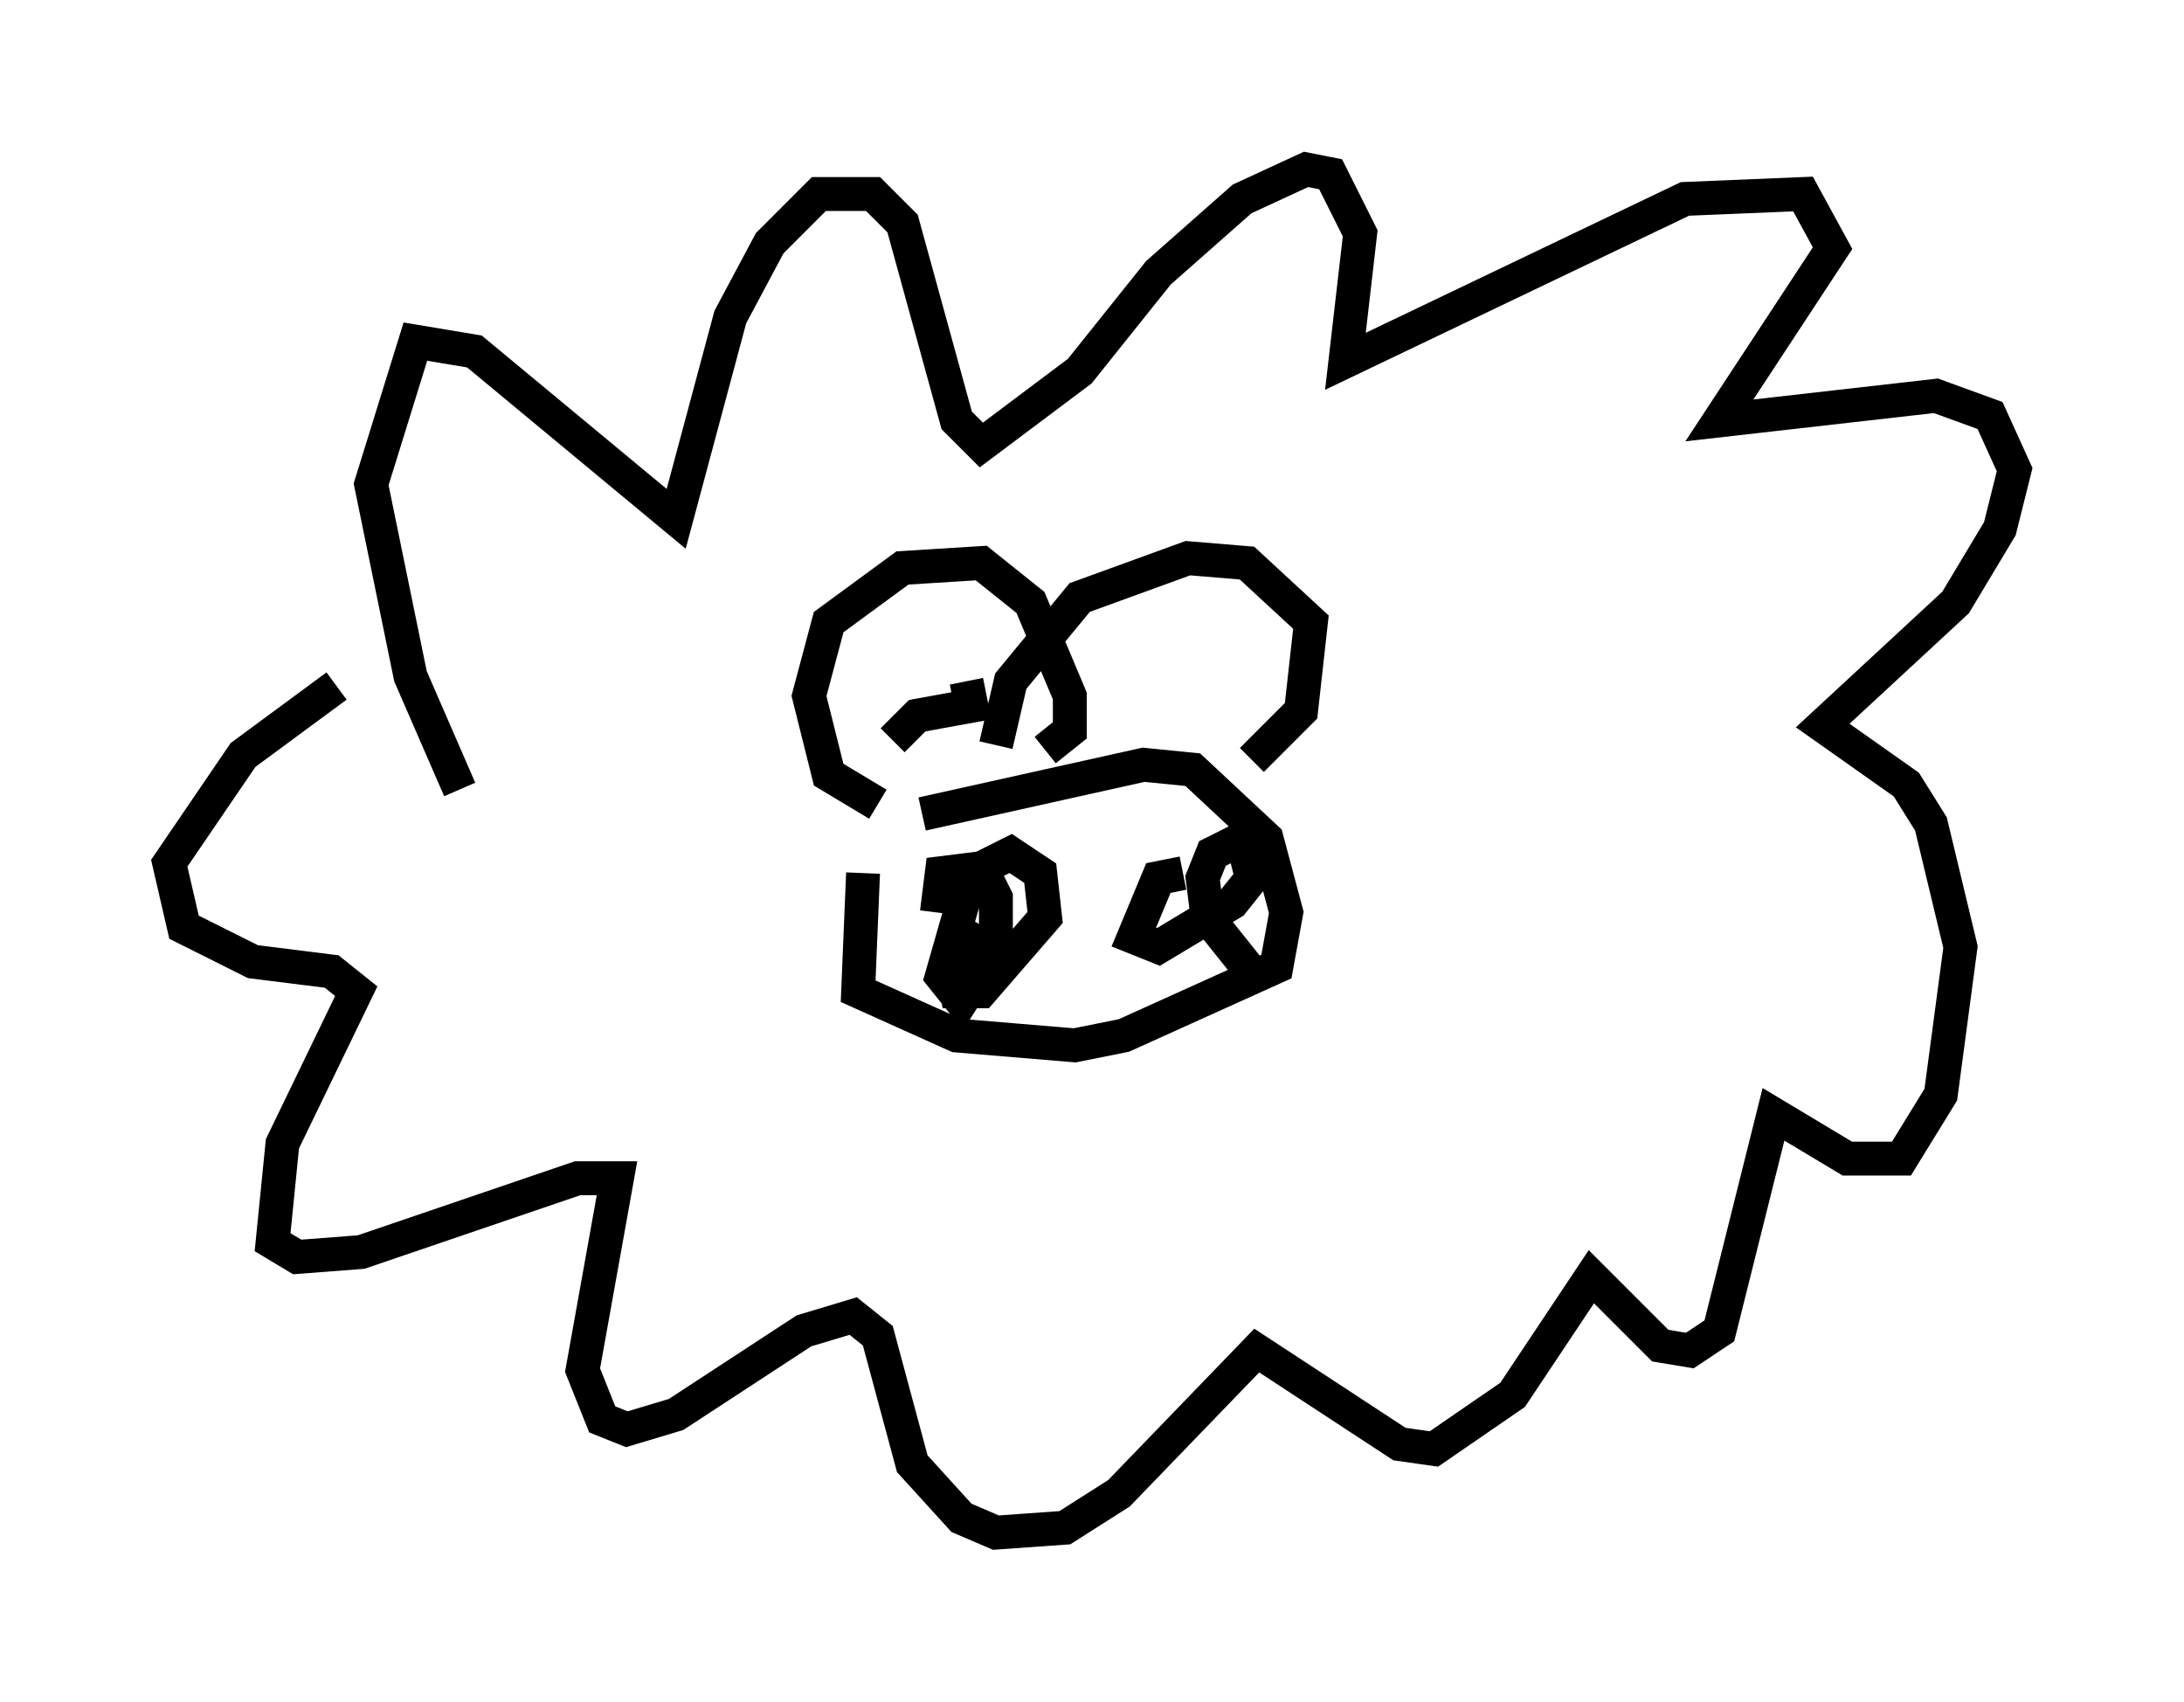 <?xml version="1.0" encoding="utf-8" ?>
<svg baseProfile="full" height="50.235" version="1.1" width="64.469" xmlns="http://www.w3.org/2000/svg" xmlns:ev="http://www.w3.org/2001/xml-events" xmlns:xlink="http://www.w3.org/1999/xlink"><defs /><rect fill="white" height="50.235" width="64.469" x="0" y="0" /><path d="M14.587, 23.737 m-1.017, -0.436 l-1.453, -3.341 -1.162, -5.665 l1.307, -4.212 1.743, 0.291 l5.955, 4.939 1.598, -5.955 l1.162, -2.179 1.453, -1.453 l1.598, 0.0 0.872, 0.872 l1.598, 5.81 0.726, 0.726 l2.905, -2.179 2.324, -2.905 l2.469, -2.179 1.888, -0.872 l0.726, 0.145 0.872, 1.743 l-0.436, 3.777 10.022, -4.793 l3.486, -0.145 0.872, 1.598 l-3.341, 5.084 6.391, -0.726 l1.598, 0.581 0.726, 1.598 l-0.436, 1.743 -1.307, 2.179 l-3.922, 3.631 2.469, 1.743 l0.726, 1.162 0.872, 3.631 l-0.581, 4.358 -1.162, 1.888 l-1.598, 0.0 -2.179, -1.307 l-1.598, 6.391 -0.872, 0.581 l-0.872, -0.145 -2.034, -2.034 l-2.324, 3.486 -2.324, 1.598 l-1.017, -0.145 -4.212, -2.76 l-4.067, 4.212 -1.598, 1.017 l-2.034, 0.145 -1.017, -0.436 l-1.453, -1.598 -1.017, -3.777 l-0.726, -0.581 -1.453, 0.436 l-3.777, 2.469 -1.453, 0.436 l-0.726, -0.291 -0.581, -1.453 l1.017, -5.665 -1.162, 0.0 l-6.391, 2.179 -1.888, 0.145 l-0.726, -0.436 0.291, -2.905 l2.179, -4.503 -0.726, -0.581 l-2.324, -0.291 -2.034, -1.017 l-0.436, -1.888 2.179, -3.196 l2.76, -2.034 m17.285, 3.777 l6.536, -1.453 1.453, 0.145 l2.179, 2.034 0.581, 2.179 l-0.291, 1.598 -4.503, 2.034 l-1.453, 0.291 -3.486, -0.291 l-2.905, -1.307 0.145, -3.486 m2.179, 1.162 l0.145, -1.162 1.162, -0.145 l0.436, 0.872 0.0, 1.453 l-1.017, 1.598 -0.581, -0.726 l0.872, -3.05 1.162, -0.581 l0.872, 0.581 0.145, 1.307 l-1.888, 2.179 -0.726, 0.0 l-0.145, -0.726 0.726, -1.307 m7.989, 1.307 l-1.162, -1.453 -0.145, -1.162 l0.291, -0.726 0.872, -0.436 l0.291, 1.162 -0.581, 0.726 l-2.179, 1.307 -0.726, -0.291 l0.726, -1.743 0.726, -0.145 m-9.006, -2.034 l-1.453, -0.872 -0.581, -2.324 l0.581, -2.179 2.179, -1.598 l2.324, -0.145 1.453, 1.162 l1.162, 2.76 0.0, 1.017 l-0.726, 0.581 m-1.453, -0.145 l0.436, -1.888 2.034, -2.469 l3.196, -1.162 1.743, 0.145 l1.888, 1.743 -0.291, 2.615 l-1.453, 1.453 m-3.341, -2.469 l0.0, 0.0 m-6.246, -0.436 l0.0, 0.0 m-1.017, 2.324 l0.726, -0.726 1.598, -0.291 l-0.145, -0.726 " fill="none" stroke="black" stroke-width="1" /></svg>